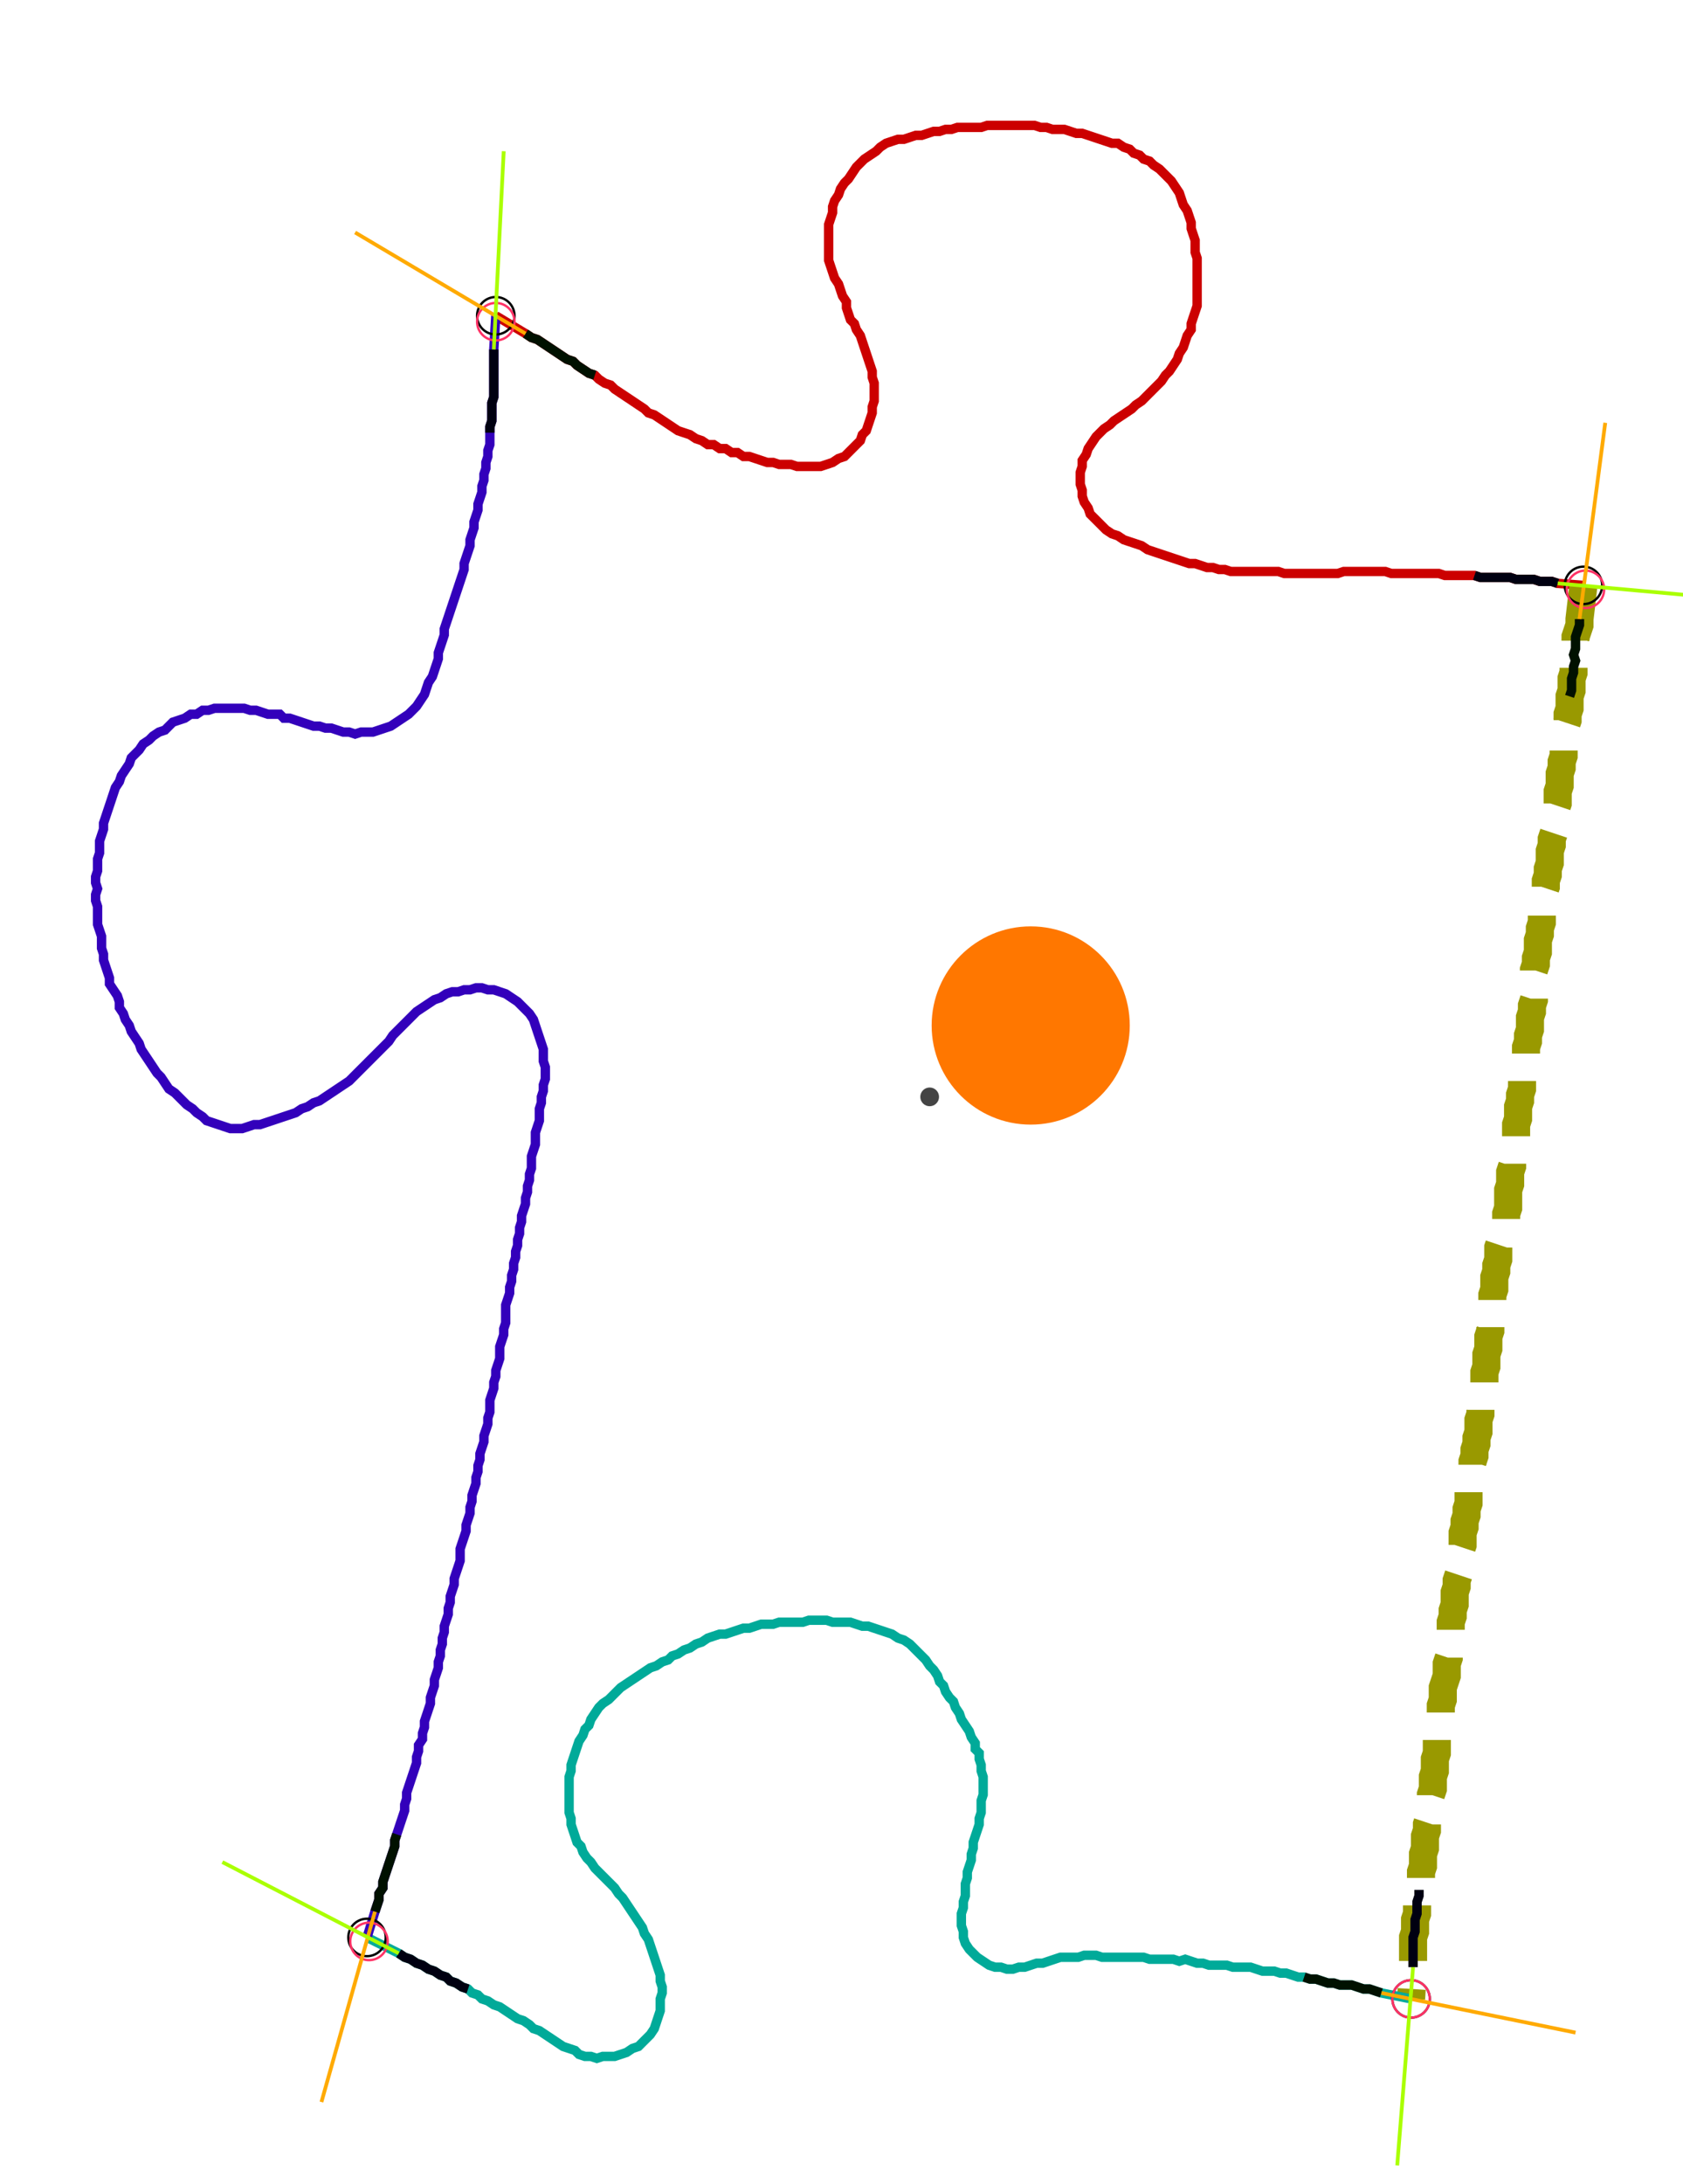 <?xml version="1.0" encoding="UTF-8" standalone="no"?><svg width="479.365" height="621.587" viewBox="-10 -10 179.788 227.196" xmlns="http://www.w3.org/2000/svg" xmlns:xlink="http://www.w3.org/1999/xlink"><polyline points="42.963,20.741 46.138,22.646 46.772,23.069 47.407,23.28 48.042,23.704 48.677,24.127 49.312,24.55 49.947,24.974 50.582,25.397 51.217,25.608 51.64,26.032 52.275,26.455 52.91,26.878 53.545,27.09 53.968,27.513 54.603,27.937 55.238,28.148 55.661,28.571 56.296,28.995 56.931,29.418 57.566,29.841 58.201,30.265 58.836,30.688 59.259,31.111 59.894,31.323 60.529,31.746 61.164,32.169 61.799,32.593 62.434,33.016 63.069,33.228 63.704,33.439 64.339,33.862 64.974,34.074 65.608,34.497 66.243,34.497 66.878,34.921 67.513,34.921 68.148,35.344 68.783,35.344 69.418,35.767 70.053,35.767 70.688,35.979 71.323,36.19 71.958,36.402 72.593,36.402 73.228,36.614 73.862,36.614 74.497,36.614 75.132,36.825 75.767,36.825 76.402,36.825 77.037,36.825 77.672,36.825 78.307,36.614 78.942,36.402 79.577,35.979 80.212,35.767 80.635,35.344 81.058,34.921 81.481,34.497 81.905,34.074 82.116,33.439 82.54,33.016 82.751,32.381 82.963,31.746 83.175,31.111 83.175,30.476 83.386,29.841 83.386,29.206 83.386,28.571 83.386,27.937 83.175,27.302 83.175,26.667 82.963,26.032 82.751,25.397 82.54,24.762 82.328,24.127 82.116,23.492 81.905,22.857 81.481,22.222 81.27,21.587 80.847,21.164 80.635,20.529 80.423,19.894 80.423,19.259 80.0,18.624 79.788,17.989 79.577,17.354 79.153,16.72 78.942,16.085 78.73,15.45 78.519,14.815 78.519,14.18 78.519,13.545 78.519,12.91 78.519,12.275 78.519,11.64 78.519,11.005 78.73,10.37 78.942,9.735 78.942,9.101 79.153,8.466 79.577,7.831 79.788,7.196 80.212,6.561 80.635,6.138 81.058,5.503 81.481,4.868 81.905,4.444 82.328,4.021 82.963,3.598 83.598,3.175 84.021,2.751 84.656,2.328 85.291,2.116 85.926,1.905 86.561,1.905 87.196,1.693 87.831,1.481 88.466,1.481 89.101,1.27 89.735,1.058 90.37,1.058 91.005,0.847 91.64,0.847 92.275,0.635 92.91,0.635 93.545,0.635 94.18,0.635 94.815,0.635 95.45,0.423 96.085,0.423 96.72,0.423 97.354,0.423 97.989,0.423 98.624,0.423 99.259,0.423 99.894,0.423 100.529,0.423 101.164,0.635 101.799,0.635 102.434,0.847 103.069,0.847 103.704,0.847 104.339,1.058 104.974,1.27 105.608,1.27 106.243,1.481 106.878,1.693 107.513,1.905 108.148,2.116 108.783,2.328 109.418,2.328 110.053,2.751 110.688,2.963 111.111,3.386 111.746,3.598 112.169,4.021 112.804,4.233 113.228,4.656 113.862,5.079 114.286,5.503 114.709,5.926 115.132,6.349 115.556,6.984 115.979,7.619 116.19,8.254 116.402,8.889 116.825,9.524 117.037,10.159 117.249,10.794 117.249,11.429 117.46,12.063 117.672,12.698 117.672,13.333 117.672,13.968 117.884,14.603 117.884,15.238 117.884,15.873 117.884,16.508 117.884,17.143 117.884,17.778 117.884,18.413 117.884,19.048 117.884,19.683 117.672,20.317 117.46,20.952 117.249,21.587 117.249,22.222 116.825,22.857 116.614,23.492 116.402,24.127 115.979,24.762 115.767,25.397 115.344,26.032 114.921,26.667 114.497,27.09 114.074,27.725 113.651,28.148 113.228,28.571 112.804,28.995 112.381,29.418 111.958,29.841 111.323,30.265 110.899,30.688 110.265,31.111 109.63,31.534 108.995,31.958 108.571,32.381 107.937,32.804 107.513,33.228 107.09,33.651 106.667,34.286 106.243,34.921 106.032,35.556 105.608,36.19 105.608,36.825 105.397,37.46 105.397,38.095 105.397,38.73 105.608,39.365 105.608,40.0 105.82,40.635 106.243,41.27 106.455,41.905 106.878,42.328 107.302,42.751 107.725,43.175 108.148,43.598 108.783,44.021 109.418,44.233 110.053,44.656 110.688,44.868 111.323,45.079 111.958,45.291 112.593,45.714 113.228,45.926 113.862,46.138 114.497,46.349 115.132,46.561 115.767,46.772 116.402,46.984 117.037,47.196 117.672,47.196 118.307,47.407 118.942,47.619 119.577,47.619 120.212,47.831 120.847,47.831 121.481,48.042 122.116,48.042 122.751,48.042 123.386,48.042 124.021,48.042 124.656,48.042 125.291,48.042 125.926,48.042 126.561,48.042 127.196,48.254 127.831,48.254 128.466,48.254 129.101,48.254 129.735,48.254 130.37,48.254 131.005,48.254 131.64,48.254 132.275,48.254 132.91,48.254 133.545,48.042 134.18,48.042 134.815,48.042 135.45,48.042 136.085,48.042 136.72,48.042 137.354,48.042 137.989,48.042 138.624,48.254 139.259,48.254 139.894,48.254 140.529,48.254 141.164,48.254 141.799,48.254 142.434,48.254 143.069,48.254 143.704,48.254 144.339,48.466 144.974,48.466 145.608,48.466 146.243,48.466 146.878,48.466 147.513,48.466 148.148,48.677 148.783,48.677 149.418,48.677 150.053,48.677 150.688,48.677 151.323,48.677 151.958,48.889 152.593,48.889 153.228,48.889 153.862,48.889 154.497,49.101 155.132,49.101 155.767,49.101 156.402,49.312 159.153,49.524" style="fill:none; stroke:#cc0000; stroke-width:1.0"  /><polyline points="159.153,49.524 158.73,53.122 158.73,53.757 158.519,54.392 158.307,55.026 158.307,55.661 158.307,56.296 158.095,56.931 158.307,57.566 158.095,58.201 158.095,58.836 157.884,59.471 157.884,60.106 157.884,60.741 157.672,61.376 157.672,62.011 157.672,62.646 157.46,63.28 157.46,63.915 157.249,64.55 157.249,65.185 157.249,65.82 157.037,66.455 157.037,67.09 157.037,67.725 156.825,68.36 156.825,68.995 156.614,69.63 156.614,70.265 156.614,70.899 156.402,71.534 156.402,72.169 156.402,72.804 156.19,73.439 156.19,74.074 155.979,74.709 155.979,75.344 155.979,75.979 155.767,76.614 155.767,77.249 155.556,77.884 155.556,78.519 155.556,79.153 155.344,79.788 155.344,80.423 155.132,81.058 155.132,81.693 154.921,82.328 154.921,82.963 154.921,83.598 154.709,84.233 154.709,84.868 154.709,85.503 154.497,86.138 154.497,86.772 154.286,87.407 154.286,88.042 154.286,88.677 154.074,89.312 154.074,89.947 153.862,90.582 153.862,91.217 153.862,91.852 153.862,92.487 153.862,93.122 153.862,93.757 153.651,94.392 153.651,95.026 153.439,95.661 153.439,96.296 153.439,96.931 153.228,97.566 153.228,98.201 153.016,98.836 153.016,99.471 153.016,100.106 152.804,100.741 152.804,101.376 152.593,102.011 152.593,102.646 152.593,103.28 152.381,103.915 152.381,104.55 152.169,105.185 152.169,105.82 152.169,106.455 151.958,107.09 151.958,107.725 151.958,108.36 151.746,108.995 151.746,109.63 151.746,110.265 151.534,110.899 151.534,111.534 151.323,112.169 151.323,112.804 151.323,113.439 151.111,114.074 151.111,114.709 151.111,115.344 151.111,115.979 150.899,116.614 150.899,117.249 150.476,117.672 150.476,118.307 150.265,118.942 150.265,119.577 150.053,120.212 150.053,120.847 150.053,121.481 149.841,122.116 149.841,122.751 149.63,123.386 149.63,124.021 149.63,124.656 149.418,125.291 149.418,125.926 149.206,126.561 149.418,127.196 149.418,127.831 149.206,128.466 149.206,129.101 148.995,129.735 148.995,130.37 148.995,131.005 148.783,131.64 148.783,132.275 148.783,132.91 148.571,133.545 148.571,134.18 148.571,134.815 148.36,135.45 148.36,136.085 148.148,136.72 148.148,137.354 148.148,137.989 147.937,138.624 147.937,139.259 147.937,139.894 147.725,140.529 147.725,141.164 147.513,141.799 147.513,142.434 147.302,143.069 147.302,143.704 147.302,144.339 147.09,144.974 147.09,145.608 146.878,146.243 146.878,146.878 146.878,147.513 146.667,148.148 146.667,148.783 146.455,149.418 146.455,150.053 146.243,150.688 146.243,151.323 146.243,151.958 146.032,152.593 146.032,153.228 145.82,153.862 145.82,154.497 145.82,155.132 145.608,155.767 145.608,156.402 145.397,157.037 145.397,157.672 145.397,158.307 145.185,158.942 145.185,159.577 144.974,160.212 144.974,160.847 144.974,161.481 144.974,162.116 144.974,162.751 144.762,163.386 144.762,164.021 144.55,164.656 144.55,165.291 144.55,165.926 144.339,166.561 144.127,167.196 144.127,167.831 144.127,168.466 143.915,169.101 143.915,169.735 143.915,170.37 143.704,171.005 143.704,171.64 143.492,172.275 143.492,172.91 143.492,173.545 143.492,174.18 143.28,174.815 143.28,175.45 143.28,176.085 143.069,176.72 143.069,177.354 143.069,177.989 142.857,178.624 142.857,179.259 142.857,179.894 142.646,180.529 142.646,181.164 142.434,181.799 142.434,182.434 142.222,183.069 142.222,183.704 142.222,184.339 142.011,184.974 142.011,185.608 142.011,186.243 141.799,186.878 141.799,187.513 141.587,188.148 141.587,188.783 141.587,189.418 141.376,190.053 141.376,190.688 141.376,191.323 141.164,191.958 141.164,192.593 141.164,193.228 140.952,193.862 140.952,194.497 140.952,195.132 140.952,195.767 140.952,196.402 140.952,197.037 140.741,200.423" style="fill:none; stroke:#999900; stroke-width:3.0" stroke-dasharray="6,3" /><polyline points="140.741,200.423 137.566,199.788 136.931,199.577 136.296,199.365 135.661,199.365 135.026,199.153 134.392,198.942 133.757,198.942 133.122,198.942 132.487,198.73 131.852,198.73 131.217,198.519 130.582,198.307 129.947,198.307 129.312,198.095 128.677,198.095 128.042,197.884 127.407,197.672 126.772,197.672 126.138,197.46 125.503,197.46 124.868,197.46 124.233,197.249 123.598,197.037 122.963,197.037 122.328,197.037 121.693,197.037 121.058,196.825 120.423,196.825 119.788,196.825 119.153,196.825 118.519,196.614 117.884,196.614 117.249,196.402 116.614,196.19 115.979,196.402 115.344,196.19 114.709,196.19 114.074,196.19 113.439,196.19 112.804,196.19 112.169,195.979 111.534,195.979 110.899,195.979 110.265,195.979 109.63,195.979 108.995,195.979 108.36,195.979 107.725,195.979 107.09,195.767 106.455,195.767 105.82,195.767 105.185,195.979 104.55,195.979 103.915,195.979 103.28,195.979 102.646,196.19 102.011,196.402 101.376,196.614 100.741,196.614 100.106,196.825 99.471,197.037 98.836,197.037 98.201,197.249 97.566,197.249 96.931,197.037 96.296,197.037 95.661,196.825 95.026,196.402 94.392,195.979 93.968,195.556 93.545,195.132 93.122,194.497 92.91,193.862 92.91,193.228 92.698,192.593 92.698,191.958 92.698,191.323 92.91,190.688 92.91,190.053 93.122,189.418 93.122,188.783 93.122,188.148 93.333,187.513 93.333,186.878 93.545,186.243 93.757,185.608 93.757,184.974 93.968,184.339 93.968,183.704 94.18,183.069 94.392,182.434 94.603,181.799 94.603,181.164 94.815,180.529 94.815,179.894 94.815,179.259 95.026,178.624 95.026,177.989 95.026,177.354 95.026,176.72 94.815,176.085 94.815,175.45 94.603,174.815 94.603,174.18 94.18,173.757 94.18,173.122 93.757,172.487 93.545,171.852 93.122,171.217 92.698,170.582 92.487,169.947 92.063,169.312 91.852,168.677 91.429,168.254 91.005,167.619 90.794,166.984 90.37,166.561 90.159,165.926 89.735,165.291 89.312,164.868 88.889,164.233 88.466,163.81 88.042,163.386 87.619,162.963 87.196,162.54 86.561,162.116 85.926,161.905 85.291,161.481 84.656,161.27 84.021,161.058 83.386,160.847 82.751,160.635 82.116,160.635 81.481,160.423 80.847,160.212 80.212,160.212 79.577,160.212 78.942,160.212 78.307,160.0 77.672,160.0 77.037,160.0 76.402,160.0 75.767,160.212 75.132,160.212 74.497,160.212 73.862,160.212 73.228,160.212 72.593,160.423 71.958,160.423 71.323,160.423 70.688,160.635 70.053,160.847 69.418,160.847 68.783,161.058 68.148,161.27 67.513,161.481 66.878,161.481 66.243,161.693 65.608,161.905 64.974,162.328 64.339,162.54 63.704,162.963 63.069,163.175 62.434,163.598 61.799,163.81 61.376,164.233 60.741,164.444 60.106,164.868 59.471,165.079 58.836,165.503 58.201,165.926 57.566,166.349 56.931,166.772 56.296,167.196 55.873,167.619 55.45,168.042 55.026,168.466 54.392,168.889 53.968,169.312 53.545,169.947 53.122,170.582 52.91,171.217 52.487,171.64 52.275,172.275 51.852,172.91 51.64,173.545 51.429,174.18 51.217,174.815 51.005,175.45 51.005,176.085 50.794,176.72 50.794,177.354 50.794,177.989 50.794,178.624 50.794,179.259 50.794,179.894 50.794,180.529 51.005,181.164 51.005,181.799 51.217,182.434 51.429,183.069 51.64,183.704 52.063,184.127 52.275,184.762 52.698,185.397 53.122,185.82 53.545,186.455 53.968,186.878 54.392,187.302 54.815,187.725 55.238,188.148 55.661,188.571 56.085,189.206 56.508,189.63 56.931,190.265 57.354,190.899 57.778,191.534 58.201,192.169 58.624,192.804 58.836,193.439 59.259,194.074 59.471,194.709 59.683,195.344 59.894,195.979 60.106,196.614 60.317,197.249 60.529,197.884 60.529,198.519 60.741,199.153 60.741,199.788 60.529,200.423 60.529,201.058 60.529,201.693 60.317,202.328 60.106,202.963 59.894,203.598 59.471,204.233 59.048,204.656 58.624,205.079 58.201,205.503 57.566,205.714 56.931,206.138 56.296,206.349 55.661,206.561 55.026,206.561 54.392,206.561 53.757,206.772 53.122,206.561 52.487,206.561 51.852,206.349 51.429,205.926 50.794,205.714 50.159,205.503 49.524,205.079 48.889,204.656 48.254,204.233 47.619,203.81 46.984,203.598 46.561,203.175 45.926,202.751 45.291,202.54 44.656,202.116 44.021,201.693 43.386,201.27 42.751,201.058 42.116,200.635 41.481,200.423 41.058,200 40.423,199.788 40.0,199.365 39.365,199.153 38.73,198.73 38.095,198.519 37.672,198.095 37.037,197.884 36.402,197.46 35.767,197.249 35.132,196.825 34.497,196.614 33.862,196.19 33.228,195.979 32.593,195.556 29.206,193.862" style="fill:none; stroke:#00aa99; stroke-width:1.0"  /><polyline points="29.206,193.862 30.053,191.111 30.265,190.476 30.476,189.841 30.476,189.206 30.899,188.571 30.899,187.937 31.111,187.302 31.323,186.667 31.534,186.032 31.746,185.397 31.958,184.762 32.169,184.127 32.169,183.492 32.381,182.857 32.593,182.222 32.804,181.587 33.016,180.952 33.228,180.317 33.228,179.683 33.439,179.048 33.439,178.413 33.651,177.778 33.862,177.143 34.074,176.508 34.286,175.873 34.497,175.238 34.497,174.603 34.709,173.968 34.709,173.333 35.132,172.698 35.132,172.063 35.344,171.429 35.344,170.794 35.556,170.159 35.767,169.524 35.979,168.889 35.979,168.254 36.19,167.619 36.402,166.984 36.402,166.349 36.614,165.714 36.825,165.079 36.825,164.444 37.037,163.81 37.037,163.175 37.249,162.54 37.249,161.905 37.46,161.27 37.46,160.635 37.672,160.0 37.884,159.365 37.884,158.73 38.095,158.095 38.095,157.46 38.307,156.825 38.519,156.19 38.519,155.556 38.73,154.921 38.942,154.286 39.153,153.651 39.153,153.016 39.153,152.381 39.365,151.746 39.577,151.111 39.788,150.476 39.788,149.841 40.0,149.206 40.212,148.571 40.212,147.937 40.423,147.302 40.423,146.667 40.635,146.032 40.847,145.397 40.847,144.762 41.058,144.127 41.058,143.492 41.27,142.857 41.27,142.222 41.481,141.587 41.693,140.952 41.693,140.317 41.905,139.683 42.116,139.048 42.116,138.413 42.328,137.778 42.328,137.143 42.328,136.508 42.54,135.873 42.751,135.238 42.751,134.603 42.963,133.968 42.963,133.333 43.175,132.698 43.386,132.063 43.386,131.429 43.386,130.794 43.598,130.159 43.81,129.524 43.81,128.889 44.021,128.254 44.021,127.619 44.021,126.984 44.021,126.349 44.233,125.714 44.444,125.079 44.444,124.444 44.656,123.81 44.656,123.175 44.868,122.54 44.868,121.905 45.079,121.27 45.079,120.635 45.291,120 45.291,119.365 45.503,118.73 45.503,118.095 45.714,117.46 45.714,116.825 45.926,116.19 46.138,115.556 46.138,114.921 46.349,114.286 46.349,113.651 46.561,113.016 46.561,112.381 46.772,111.746 46.772,111.111 46.772,110.476 46.984,109.841 47.196,109.206 47.196,108.571 47.196,107.937 47.407,107.302 47.619,106.667 47.619,106.032 47.619,105.397 47.831,104.762 47.831,104.127 48.042,103.492 48.042,102.857 48.254,102.222 48.254,101.587 48.254,100.952 48.042,100.317 48.042,99.683 48.042,99.048 47.831,98.413 47.619,97.778 47.407,97.143 47.196,96.508 46.984,95.873 46.561,95.238 46.138,94.815 45.714,94.392 45.291,93.968 44.656,93.545 44.021,93.122 43.386,92.91 42.751,92.698 42.116,92.698 41.481,92.487 40.847,92.487 40.212,92.698 39.577,92.698 38.942,92.91 38.307,92.91 37.672,93.122 37.037,93.545 36.402,93.757 35.767,94.18 35.132,94.603 34.497,95.026 34.074,95.45 33.651,95.873 33.228,96.296 32.804,96.72 32.381,97.143 31.958,97.566 31.534,98.201 31.111,98.624 30.688,99.048 30.265,99.471 29.841,99.894 29.418,100.317 28.995,100.741 28.571,101.164 28.148,101.587 27.725,102.011 27.302,102.434 26.667,102.857 26.032,103.28 25.397,103.704 24.762,104.127 24.127,104.55 23.492,104.762 22.857,105.185 22.222,105.397 21.587,105.82 20.952,106.032 20.317,106.243 19.683,106.455 19.048,106.667 18.413,106.878 17.778,107.09 17.143,107.09 16.508,107.302 15.873,107.513 15.238,107.513 14.603,107.513 13.968,107.302 13.333,107.09 12.698,106.878 12.063,106.667 11.64,106.243 11.005,105.82 10.582,105.397 9.947,104.974 9.524,104.55 9.101,104.127 8.677,103.704 8.042,103.28 7.619,102.646 7.196,102.011 6.772,101.587 6.349,100.952 5.926,100.317 5.503,99.683 5.079,99.048 4.868,98.413 4.444,97.778 4.021,97.143 3.81,96.508 3.386,95.873 3.175,95.238 2.751,94.603 2.751,93.968 2.54,93.333 2.116,92.698 1.693,92.063 1.693,91.429 1.481,90.794 1.27,90.159 1.058,89.524 1.058,88.889 0.847,88.254 0.847,87.619 0.847,86.984 0.635,86.349 0.423,85.714 0.423,85.079 0.423,84.444 0.423,83.81 0.212,83.175 0.212,82.54 0.423,81.905 0.212,81.27 0.212,80.635 0.423,80.0 0.423,79.365 0.423,78.73 0.635,78.095 0.635,77.46 0.635,76.825 0.847,76.19 1.058,75.556 1.058,74.921 1.27,74.286 1.481,73.651 1.693,73.016 1.905,72.381 2.116,71.746 2.328,71.111 2.751,70.476 2.963,69.841 3.386,69.206 3.81,68.571 4.021,67.937 4.444,67.513 4.868,67.09 5.291,66.455 5.926,66.032 6.349,65.608 6.984,65.185 7.619,64.974 8.042,64.55 8.466,64.127 9.101,63.915 9.735,63.704 10.37,63.28 11.005,63.28 11.64,62.857 12.275,62.857 12.91,62.646 13.545,62.646 14.18,62.646 14.815,62.646 15.45,62.646 16.085,62.646 16.72,62.857 17.354,62.857 17.989,63.069 18.624,63.28 19.259,63.28 19.894,63.28 20.317,63.704 20.952,63.704 21.587,63.915 22.222,64.127 22.857,64.339 23.492,64.55 24.127,64.55 24.762,64.762 25.397,64.762 26.032,64.974 26.667,65.185 27.302,65.185 27.937,65.397 28.571,65.185 29.206,65.185 29.841,65.185 30.476,64.974 31.111,64.762 31.746,64.55 32.381,64.127 33.016,63.704 33.651,63.28 34.074,62.857 34.497,62.434 34.921,61.799 35.344,61.164 35.556,60.529 35.767,59.894 36.19,59.259 36.402,58.624 36.614,57.989 36.825,57.354 36.825,56.72 37.037,56.085 37.249,55.45 37.46,54.815 37.46,54.18 37.672,53.545 37.884,52.91 38.095,52.275 38.307,51.64 38.519,51.005 38.73,50.37 38.942,49.735 39.153,49.101 39.365,48.466 39.577,47.831 39.577,47.196 39.788,46.561 40.0,45.926 40.212,45.291 40.212,44.656 40.423,44.021 40.635,43.386 40.635,42.751 40.847,42.116 41.058,41.481 41.058,40.847 41.27,40.212 41.481,39.577 41.481,38.942 41.693,38.307 41.693,37.672 41.905,37.037 41.905,36.402 42.116,35.767 42.116,35.132 42.328,34.497 42.328,33.862 42.328,33.228 42.328,32.593 42.54,31.958 42.54,31.323 42.54,30.688 42.54,30.053 42.751,29.418 42.751,28.783 42.751,28.148 42.751,27.513 42.751,26.878 42.751,26.243 42.751,25.608 42.751,24.974 42.751,24.339 42.963,20.741" style="fill:none; stroke:#3300bb; stroke-width:1.0"  /><circle cx="42.963" cy="20.741" r="2.0" style="fill:none; stroke:#000000aa; stroke-width:0.25" /><circle cx="159.153" cy="49.524" r="2.0" style="fill:none; stroke:#000000aa; stroke-width:0.25" /><circle cx="140.741" cy="200.423" r="2.0" style="fill:none; stroke:#000000aa; stroke-width:0.25" /><circle cx="29.206" cy="193.862" r="2.0" style="fill:none; stroke:#000000aa; stroke-width:0.25" /><circle cx="42.963" cy="21.376" r="2.0" style="fill:none; stroke:#ff3366aa; stroke-width:0.25" /><circle cx="159.365" cy="49.947" r="2.0" style="fill:none; stroke:#ff3366aa; stroke-width:0.25" /><circle cx="140.741" cy="200.423" r="2.0" style="fill:none; stroke:#ff3366aa; stroke-width:0.25" /><circle cx="29.418" cy="194.286" r="2.0" style="fill:none; stroke:#ff3366aa; stroke-width:0.25" /><polyline points="53.545,27.09 52.91,26.878 52.275,26.455 51.64,26.032 51.217,25.608 50.582,25.397 49.947,24.974 49.312,24.55 48.677,24.127 48.042,23.704 47.407,23.28 46.772,23.069 46.138,22.646" style="fill:none; stroke:#001100; stroke-width:1.0" /><polyline points="42.328,33.228 42.328,32.593 42.54,31.958 42.54,31.323 42.54,30.688 42.54,30.053 42.751,29.418 42.751,28.783 42.751,28.148 42.751,27.513 42.751,26.878 42.751,26.243 42.751,25.608 42.751,24.974 42.751,24.339" style="fill:none; stroke:#000011; stroke-width:1.0" /><polyline points="157.672,61.376 157.884,60.741 157.884,60.106 157.884,59.471 158.095,58.836 158.095,58.201 158.307,57.566 158.095,56.931 158.307,56.296 158.307,55.661 158.307,55.026 158.519,54.392 158.73,53.757 158.73,53.122" style="fill:none; stroke:#001100; stroke-width:1.0" /><polyline points="147.513,48.466 148.148,48.677 148.783,48.677 149.418,48.677 150.053,48.677 150.688,48.677 151.323,48.677 151.958,48.889 152.593,48.889 153.228,48.889 153.862,48.889 154.497,49.101 155.132,49.101 155.767,49.101 156.402,49.312" style="fill:none; stroke:#000011; stroke-width:1.0" /><polyline points="129.312,198.095 129.947,198.307 130.582,198.307 131.217,198.519 131.852,198.73 132.487,198.73 133.122,198.942 133.757,198.942 134.392,198.942 135.026,199.153 135.661,199.365 136.296,199.365 136.931,199.577 137.566,199.788" style="fill:none; stroke:#001100; stroke-width:1.0" /><polyline points="141.587,188.783 141.587,189.418 141.376,190.053 141.376,190.688 141.376,191.323 141.164,191.958 141.164,192.593 141.164,193.228 140.952,193.862 140.952,194.497 140.952,195.132 140.952,195.767 140.952,196.402 140.952,197.037" style="fill:none; stroke:#000011; stroke-width:1.0" /><polyline points="32.381,182.857 32.169,183.492 32.169,184.127 31.958,184.762 31.746,185.397 31.534,186.032 31.323,186.667 31.111,187.302 30.899,187.937 30.899,188.571 30.476,189.206 30.476,189.841 30.265,190.476 30.053,191.111" style="fill:none; stroke:#001100; stroke-width:1.0" /><polyline points="40.0,199.365 39.365,199.153 38.73,198.73 38.095,198.519 37.672,198.095 37.037,197.884 36.402,197.46 35.767,197.249 35.132,196.825 34.497,196.614 33.862,196.19 33.228,195.979 32.593,195.556" style="fill:none; stroke:#000011; stroke-width:1.0" /><polyline points="46.138,22.646 27.937,11.852" style="fill:none; stroke:#ffaa00; stroke-width:0.4" /><polyline points="42.751,24.339 43.81,3.175" style="fill:none; stroke:#aaff00; stroke-width:0.4" /><polyline points="158.73,53.122 161.481,32.169" style="fill:none; stroke:#ffaa00; stroke-width:0.4" /><polyline points="156.402,49.312 177.566,51.217" style="fill:none; stroke:#aaff00; stroke-width:0.4" /><polyline points="137.566,199.788 158.307,204.021" style="fill:none; stroke:#ffaa00; stroke-width:0.4" /><polyline points="140.952,197.037 139.259,218.201" style="fill:none; stroke:#aaff00; stroke-width:0.4" /><polyline points="30.053,191.111 24.339,211.429" style="fill:none; stroke:#ffaa00; stroke-width:0.4" /><polyline points="32.593,195.556 13.757,185.82" style="fill:none; stroke:#aaff00; stroke-width:0.4" /><circle cx="89.312" cy="104.127" r="1.0" style="fill:#444444; stroke-width:0" /><circle cx="100.106" cy="96.508" r="10.582" style="fill:#ff770022; stroke-width:0" /><circle cx="100.106" cy="96.508" r="1.0" style="fill:#ff7700; stroke-width:0" /></svg>